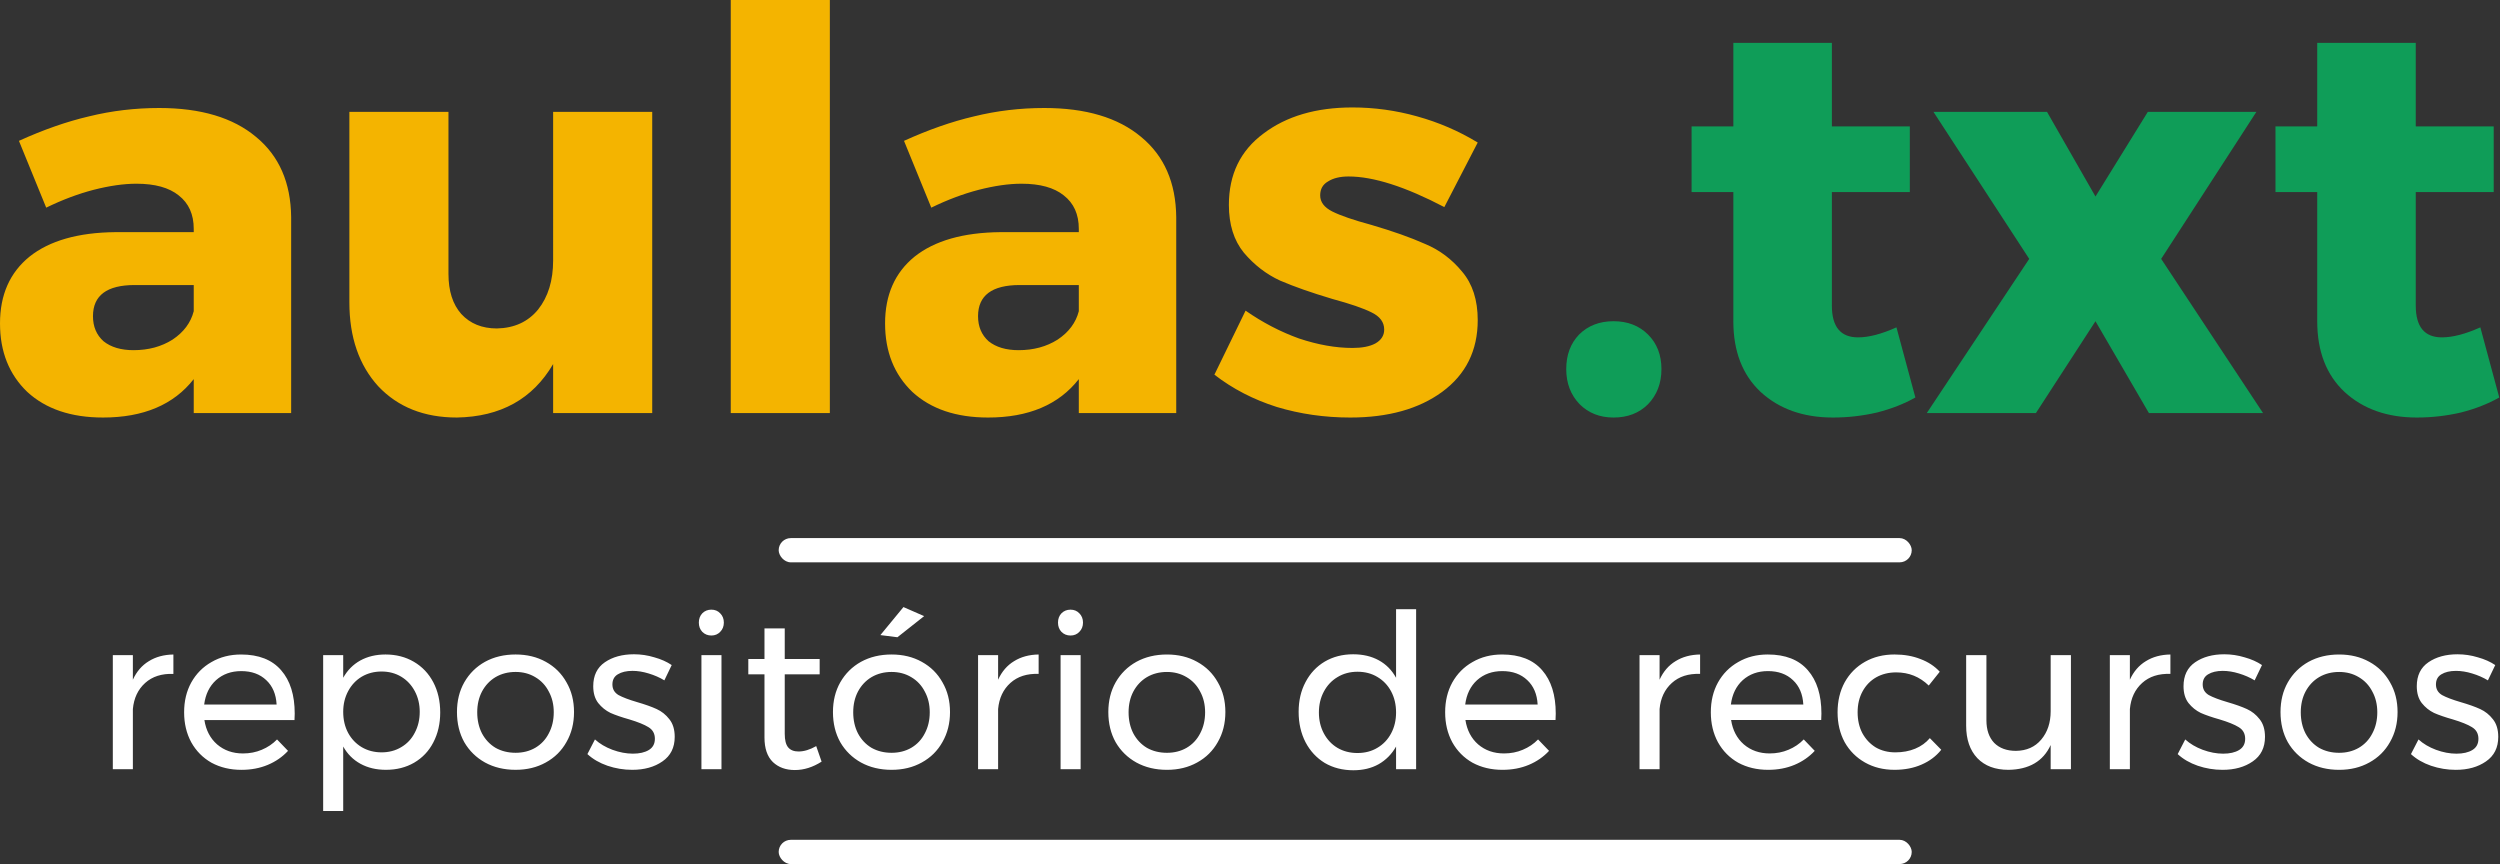 <?xml version="1.0" encoding="UTF-8" standalone="no"?>
<svg
   xmlns:dc="http://purl.org/dc/elements/1.1/"
   xmlns:cc="http://creativecommons.org/ns#"
   xmlns:rdf="http://www.w3.org/1999/02/22-rdf-syntax-ns#"
   xmlns:svg="http://www.w3.org/2000/svg"
   xmlns="http://www.w3.org/2000/svg"
   xmlns:sodipodi="http://sodipodi.sourceforge.net/DTD/sodipodi-0.dtd"
   xmlns:inkscape="http://www.inkscape.org/namespaces/inkscape"
   viewBox="0 0 868 300"
   version="1.1"
   id="svg20"
   sodipodi:docname="logo-aulas-txt-github.svg"
   inkscape:version="0.92.4 (5da689c313, 2019-01-14)"
   width="868"
   height="300">
  <rect x="0" y="0" width="868" height="300" fill="#333333" stroke="none"/>
  <defs
     id="defs24">
    <inkscape:path-effect
       tgtlength_rdm="0.3;1"
       tgtlength="15"
       tgtscale="10"
       tgt_places_rdmness="1;1"
       nbtangents="5"
       tremble_frequency="1"
       tremble_size="5;1"
       parallel_offset="5;1"
       ends_tolerance="0.1;1"
       strokeoverlap_rdm="0.3;1"
       strokeoverlap="0.3"
       strokelength_rdm="0.3;1"
       strokelength="100"
       nbiter_approxstrokes="3"
       is_visible="true"
       id="path-effect1767"
       effect="sketch" />
    <inkscape:path-effect
       effect="sketch"
       id="path-effect1650"
       is_visible="true"
       nbiter_approxstrokes="3"
       strokelength="100"
       strokelength_rdm="0.3;1"
       strokeoverlap="0.3"
       strokeoverlap_rdm="0.3;1"
       ends_tolerance="0.1;1"
       parallel_offset="5;1"
       tremble_size="5;1"
       tremble_frequency="1"
       nbtangents="5"
       tgt_places_rdmness="1;1"
       tgtscale="10"
       tgtlength="15"
       tgtlength_rdm="0.3;1" />
    <inkscape:path-effect
       effect="sketch"
       id="path-effect1526"
       is_visible="true"
       nbiter_approxstrokes="3"
       strokelength="20"
       strokelength_rdm="0.3;1"
       strokeoverlap="0.3"
       strokeoverlap_rdm="0.3;1"
       ends_tolerance="0.1;1"
       parallel_offset="2;1"
       tremble_size="1;1"
       tremble_frequency="1"
       nbtangents="3"
       tgt_places_rdmness="1;1"
       tgtscale="10"
       tgtlength="10"
       tgtlength_rdm="0.3;1" />
    <inkscape:path-effect
       effect="sketch"
       id="path-effect1514"
       is_visible="true"
       nbiter_approxstrokes="3"
       strokelength="20"
       strokelength_rdm="0.3;1"
       strokeoverlap="0.3"
       strokeoverlap_rdm="0.3;1"
       ends_tolerance="0.1;1"
       parallel_offset="2;1"
       tremble_size="1;1"
       tremble_frequency="1"
       nbtangents="3"
       tgt_places_rdmness="1;1"
       tgtscale="10"
       tgtlength="10"
       tgtlength_rdm="0.3;1" />
    <inkscape:path-effect
       effect="sketch"
       id="path-effect1490"
       is_visible="true"
       nbiter_approxstrokes="3"
       strokelength="25"
       strokelength_rdm="1;1"
       strokeoverlap="0.3"
       strokeoverlap_rdm="0.3;1"
       ends_tolerance="0.1;1"
       parallel_offset="1.5;1"
       tremble_size="1;1"
       tremble_frequency="0.25"
       nbtangents="3"
       tgt_places_rdmness="1;1"
       tgtscale="3"
       tgtlength="15"
       tgtlength_rdm="0.3;1" />
    <inkscape:path-effect
       effect="sketch"
       id="path-effect1476"
       is_visible="true"
       nbiter_approxstrokes="3"
       strokelength="15"
       strokelength_rdm="1;1"
       strokeoverlap="0.3"
       strokeoverlap_rdm="0.3;623035235"
       ends_tolerance="0.1;1"
       parallel_offset="1.5;1"
       tremble_size="1;1"
       tremble_frequency="0.25"
       nbtangents="3"
       tgt_places_rdmness="1;1"
       tgtscale="3"
       tgtlength="15"
       tgtlength_rdm="0.3;1" />
    <inkscape:path-effect
       effect="sketch"
       id="path-effect1767-5"
       is_visible="true"
       nbiter_approxstrokes="3"
       strokelength="100"
       strokelength_rdm="0.3;1"
       strokeoverlap="0.3"
       strokeoverlap_rdm="0.3;1"
       ends_tolerance="0.1;1"
       parallel_offset="5;1"
       tremble_size="5;1"
       tremble_frequency="1"
       nbtangents="5"
       tgt_places_rdmness="1;1"
       tgtscale="10"
       tgtlength="15"
       tgtlength_rdm="0.3;1" />
    <inkscape:path-effect
       tgtlength_rdm="0.3;1"
       tgtlength="15"
       tgtscale="10"
       tgt_places_rdmness="1;1"
       nbtangents="5"
       tremble_frequency="1"
       tremble_size="5;1"
       parallel_offset="5;1"
       ends_tolerance="0.1;1"
       strokeoverlap_rdm="0.3;1"
       strokeoverlap="0.3"
       strokelength_rdm="0.3;1"
       strokelength="100"
       nbiter_approxstrokes="3"
       is_visible="true"
       id="path-effect1650-3"
       effect="sketch" />
    <inkscape:path-effect
       tgtlength_rdm="0.3;1"
       tgtlength="10"
       tgtscale="10"
       tgt_places_rdmness="1;1"
       nbtangents="3"
       tremble_frequency="1"
       tremble_size="1;1"
       parallel_offset="2;1"
       ends_tolerance="0.1;1"
       strokeoverlap_rdm="0.3;1"
       strokeoverlap="0.3"
       strokelength_rdm="0.3;1"
       strokelength="20"
       nbiter_approxstrokes="3"
       is_visible="true"
       id="path-effect1526-5"
       effect="sketch" />
    <inkscape:path-effect
       tgtlength_rdm="0.3;1"
       tgtlength="10"
       tgtscale="10"
       tgt_places_rdmness="1;1"
       nbtangents="3"
       tremble_frequency="1"
       tremble_size="1;1"
       parallel_offset="2;1"
       ends_tolerance="0.1;1"
       strokeoverlap_rdm="0.3;1"
       strokeoverlap="0.3"
       strokelength_rdm="0.3;1"
       strokelength="20"
       nbiter_approxstrokes="3"
       is_visible="true"
       id="path-effect1514-6"
       effect="sketch" />
    <inkscape:path-effect
       tgtlength_rdm="0.3;1"
       tgtlength="15"
       tgtscale="3"
       tgt_places_rdmness="1;1"
       nbtangents="3"
       tremble_frequency="0.25"
       tremble_size="1;1"
       parallel_offset="1.5;1"
       ends_tolerance="0.1;1"
       strokeoverlap_rdm="0.3;1"
       strokeoverlap="0.3"
       strokelength_rdm="1;1"
       strokelength="25"
       nbiter_approxstrokes="3"
       is_visible="true"
       id="path-effect1490-2"
       effect="sketch" />
    <inkscape:path-effect
       tgtlength_rdm="0.3;1"
       tgtlength="15"
       tgtscale="3"
       tgt_places_rdmness="1;1"
       nbtangents="3"
       tremble_frequency="0.25"
       tremble_size="1;1"
       parallel_offset="1.5;1"
       ends_tolerance="0.1;1"
       strokeoverlap_rdm="0.3;623035235"
       strokeoverlap="0.3"
       strokelength_rdm="1;1"
       strokelength="15"
       nbiter_approxstrokes="3"
       is_visible="true"
       id="path-effect1476-9"
       effect="sketch" />
  </defs>
  <sodipodi:namedview
     pagecolor="#ffffff"
     bordercolor="#666666"
     borderopacity="1"
     objecttolerance="10"
     gridtolerance="10"
     guidetolerance="10"
     inkscape:pageopacity="0"
     inkscape:pageshadow="2"
     inkscape:window-width="1024"
     inkscape:window-height="739"
     id="namedview22"
     showgrid="false"
     inkscape:zoom="0.38834321"
     inkscape:cx="329.34839"
     inkscape:cy="-2.4306579"
     inkscape:window-x="0"
     inkscape:window-y="0"
     inkscape:window-maximized="1"
     inkscape:current-layer="svg20" />
  <title
     id="title2">Moodle-Logo-RGB</title>
  <path
     inkscape:connector-curvature="0"
     d="M 501.47,71.903 Q 481.175,61.272 468.225,61.272 q -4.446,0 -7.152,1.74 -2.706,1.546 -2.706,4.832 0,3.479 4.252,5.606 4.252,2.126 13.53,4.639 11.211,3.286 18.556,6.572 7.538,3.093 12.95,9.664 5.412,6.378 5.412,16.816 0,15.85 -12.37,24.934 -12.177,8.891 -31.893,8.891 -13.337,0 -25.514,-3.672 -12.177,-3.866 -21.648,-11.211 l 10.824,-22.228 q 8.891,6.185 18.556,9.665 9.858,3.286 18.556,3.286 5.026,0 7.925,-1.547 3.092,-1.739 3.092,-4.832 0,-3.866 -4.446,-5.992 -4.252,-2.126 -13.53,-4.639 -11.017,-3.286 -18.169,-6.379 -7.152,-3.286 -12.564,-9.664 -5.219,-6.378 -5.219,-16.623 0,-15.85 11.984,-24.741 11.984,-9.085 30.926,-9.085 11.404,0 22.422,3.093 11.211,3.093 21.068,9.085 z M 362.58,37.498 q 21.648,0 33.632,10.051 11.984,9.858 12.177,27.834 v 68.038 h -33.826 v -11.791 q -10.437,13.337 -31.506,13.337 -16.623,0 -26.287,-8.891 -9.471,-9.084 -9.471,-23.775 0,-14.883 10.244,-23.195 10.438,-8.311 29.767,-8.505 h 27.254 V 79.442 q 0,-7.538 -5.219,-11.597 -5.026,-4.059 -14.69,-4.059 -6.572,0 -14.883,2.126 -8.118,2.126 -16.43,6.185 l -9.471,-23.195 q 12.757,-5.799 24.354,-8.505 11.791,-2.899 24.354,-2.899 z m -8.891,84.081 q 7.732,0 13.53,-3.672 5.799,-3.866 7.345,-9.858 V 98.964 H 354.075 q -14.497,0 -14.497,10.824 0,5.412 3.673,8.698 3.866,3.093 10.437,3.093 z M 253.716,-4.5184326e-7 H 288.122 V 143.42 H 253.716 Z M 226.45,38.851 V 143.42 h -34.405 v -17.01 q -10.631,18.169 -33.439,18.556 -17.009,0 -27.254,-10.824 -10.051,-11.017 -10.051,-29.187 V 38.851 h 34.405 v 56.247 q 0,8.891 4.446,13.917 4.639,5.026 12.37,5.026 9.085,-0.192 14.304,-6.572 5.219,-6.572 5.219,-17.01 V 38.851 Z M 55.281,37.498 q 21.648,0 33.632,10.051 11.984,9.858 12.177,27.834 V 143.42 H 67.264 v -11.791 q -10.437,13.337 -31.506,13.337 -16.623,0 -26.287,-8.891 Q 0,126.991 0,112.301 0,97.417 10.244,89.106 20.682,80.795 40.011,80.601 H 67.264 V 79.442 q 0,-7.538 -5.219,-11.597 -5.026,-4.059 -14.69,-4.059 -6.572,0 -14.883,2.126 -8.118,2.126 -16.43,6.185 L 6.572,48.902 Q 19.329,43.103 30.926,40.397 42.717,37.498 55.281,37.498 Z m -8.891,84.081 q 7.732,0 13.53,-3.672 5.799,-3.866 7.345,-9.858 V 98.964 H 46.776 q -14.496,0 -14.496,10.824 0,5.412 3.672,8.698 3.866,3.093 10.437,3.093 z"
     style="font-style:normal;font-variant:normal;font-weight:bold;font-stretch:normal;font-size:74.453px;line-height:1.25;font-family:Montserrat;-inkscape-font-specification:'Montserrat Bold';letter-spacing:0px;word-spacing:0px;fill:#f4b400;fill-opacity:1;stroke:none;stroke-width:4.832"
     id="path1733" />
  <path
     id="text942"
     style="font-style:normal;font-weight:normal;font-size:74.453px;line-height:1.25;font-family:sans-serif;letter-spacing:0px;word-spacing:0px;fill:#0f9d58;fill-opacity:1;stroke:none;stroke-width:4.832"
     d="m 601.815,14.882 v 28.993 h -14.497 v 22.807 h 14.497 v 44.844 c 0,10.438 3.158,18.619 9.472,24.547 6.443,5.927 14.816,8.894 25.124,8.894 5.154,0 10.247,-0.579 15.272,-1.739 5.026,-1.288 9.47,-3.027 13.335,-5.217 l -6.571,-24.354 c -5.154,2.319 -9.599,3.479 -13.336,3.479 -6.056,0 -9.086,-3.674 -9.086,-11.018 V 66.683 h 27.062 V 43.875 H 636.026 V 14.882 Z m 202.726,0 v 28.993 h -14.497 v 22.807 h 14.497 v 44.844 c 0,10.438 3.158,18.619 9.472,24.547 6.443,5.927 14.816,8.894 25.125,8.894 5.154,0 10.247,-0.579 15.273,-1.739 5.026,-1.288 9.47,-3.027 13.335,-5.217 l -6.571,-24.354 c -5.155,2.319 -9.599,3.479 -13.336,3.479 -6.056,0 -9.086,-3.674 -9.086,-11.018 V 66.683 h 27.062 V 43.875 h -27.062 V 14.882 Z m -133.239,23.969 33.243,51.03 -35.565,53.54 h 37.887 l 20.683,-31.894 18.553,31.894 h 39.626 l -35.372,-53.54 33.05,-51.03 h -37.69 l -18.168,29.379 -16.819,-29.379 z m -111.07,72.676 c -4.897,0 -8.894,1.547 -11.987,4.64 -2.964,3.093 -4.447,7.09 -4.447,11.987 0,4.897 1.547,8.953 4.64,12.175 3.092,3.092 7.026,4.64 11.794,4.64 4.897,0 8.889,-1.547 11.982,-4.64 3.092,-3.222 4.64,-7.278 4.64,-12.175 0,-4.897 -1.547,-8.894 -4.64,-11.987 -3.093,-3.092 -7.085,-4.64 -11.982,-4.64 z"
     inkscape:connector-curvature="0" />
  <g
     aria-label="repositório de recursos"
     style="font-style:normal;font-weight:normal;font-size:74.847px;line-height:1.25;font-family:sans-serif;letter-spacing:0px;word-spacing:0px;fill:#ffffff;fill-opacity:1;stroke:none;stroke-width:1.871"
     id="text1709">
    <path
       id="path127"
       style="font-style:normal;font-variant:normal;font-weight:normal;font-stretch:normal;font-family:Montserrat;-inkscape-font-specification:Montserrat;fill:#ffffff;fill-opacity:1;stroke-width:1.871"
       d="m 863.802,236.225 q -2.47,-1.497 -5.464,-2.395 -2.919,-0.898 -5.614,-0.898 -3.144,0 -5.09,1.198 -1.871,1.123 -1.871,3.518 0,2.395 2.096,3.668 2.171,1.198 6.512,2.47 4.117,1.198 6.736,2.395 2.62,1.198 4.416,3.518 1.871,2.32 1.871,6.137 0,5.614 -4.266,8.533 -4.191,2.919 -10.479,2.919 -4.416,0 -8.607,-1.422 -4.117,-1.422 -6.961,-4.042 l 2.62,-5.09 q 2.47,2.245 6.063,3.593 3.668,1.347 7.111,1.347 3.443,0 5.539,-1.272 2.096,-1.272 2.096,-3.892 0,-2.695 -2.245,-4.042 -2.171,-1.347 -6.661,-2.695 -3.967,-1.123 -6.512,-2.245 -2.47,-1.198 -4.266,-3.443 -1.721,-2.245 -1.721,-5.838 0,-5.539 4.042,-8.308 4.042,-2.769 10.104,-2.769 3.593,0 7.036,1.048 3.518,0.973 6.063,2.695 z m -51.652,-8.982 q 5.913,0 10.479,2.545 4.641,2.545 7.185,7.111 2.62,4.491 2.62,10.329 0,5.838 -2.62,10.404 -2.545,4.566 -7.185,7.111 -4.566,2.545 -10.479,2.545 -5.988,0 -10.628,-2.545 -4.566,-2.545 -7.185,-7.036 -2.545,-4.566 -2.545,-10.479 0,-5.838 2.545,-10.329 2.62,-4.566 7.185,-7.111 4.641,-2.545 10.628,-2.545 z m 0,6.063 q -3.892,0 -6.961,1.796 -2.994,1.796 -4.715,5.015 -1.647,3.144 -1.647,7.185 0,4.117 1.647,7.335 1.721,3.218 4.715,5.015 3.069,1.721 6.961,1.721 3.817,0 6.811,-1.721 3.069,-1.796 4.715,-5.015 1.721,-3.218 1.721,-7.335 0,-4.042 -1.721,-7.185 -1.647,-3.218 -4.715,-5.015 -2.994,-1.796 -6.811,-1.796 z m -29.336,2.919 q -2.47,-1.497 -5.464,-2.395 -2.919,-0.898 -5.614,-0.898 -3.144,0 -5.09,1.198 -1.871,1.123 -1.871,3.518 0,2.395 2.096,3.668 2.171,1.198 6.512,2.47 4.117,1.198 6.736,2.395 2.62,1.198 4.416,3.518 1.871,2.32 1.871,6.137 0,5.614 -4.266,8.533 -4.191,2.919 -10.479,2.919 -4.416,0 -8.607,-1.422 -4.117,-1.422 -6.961,-4.042 l 2.62,-5.09 q 2.47,2.245 6.063,3.593 3.668,1.347 7.111,1.347 3.443,0 5.539,-1.272 2.096,-1.272 2.096,-3.892 0,-2.695 -2.245,-4.042 -2.171,-1.347 -6.661,-2.695 -3.967,-1.123 -6.512,-2.245 -2.47,-1.198 -4.266,-3.443 -1.721,-2.245 -1.721,-5.838 0,-5.539 4.042,-8.308 4.042,-2.769 10.104,-2.769 3.593,0 7.036,1.048 3.518,0.973 6.063,2.695 z m -43.323,-0.225 q 1.946,-4.266 5.539,-6.437 3.593,-2.245 8.533,-2.32 v 6.736 q -6.063,-0.225 -9.805,3.144 -3.742,3.368 -4.266,9.057 v 20.882 h -6.961 v -39.594 h 6.961 z m -20.466,-8.533 v 39.594 h -7.036 v -8.383 q -3.892,8.458 -14.67,8.607 -6.886,0 -10.778,-4.042 -3.892,-4.117 -3.892,-11.302 v -24.475 h 7.036 v 22.604 q 0,5.015 2.695,7.859 2.769,2.769 7.56,2.769 5.539,-0.075 8.757,-3.892 3.293,-3.892 3.293,-9.88 v -19.46 z m -49.362,10.553 q -4.715,-4.566 -11.302,-4.566 -3.892,0 -6.961,1.722 -2.994,1.721 -4.715,4.865 -1.721,3.144 -1.721,7.26 0,4.117 1.647,7.26 1.721,3.144 4.641,4.94 2.994,1.721 6.811,1.721 3.817,0 6.886,-1.272 3.069,-1.272 5.09,-3.668 l 3.967,4.042 q -2.695,3.368 -6.886,5.164 -4.117,1.796 -9.356,1.796 -5.763,0 -10.254,-2.545 -4.491,-2.545 -7.036,-7.036 -2.47,-4.566 -2.47,-10.404 0,-5.838 2.47,-10.404 2.545,-4.566 7.036,-7.111 4.491,-2.545 10.254,-2.545 5.015,0 8.982,1.572 4.042,1.497 6.736,4.416 z m -55.903,-10.778 q 9.206,0 13.922,5.464 4.715,5.389 4.715,15.044 0,1.497 -0.075,2.245 h -31.286 q 0.823,5.314 4.416,8.458 3.668,3.144 8.982,3.144 3.518,0 6.512,-1.272 3.069,-1.272 5.314,-3.593 l 3.817,3.967 q -2.919,3.144 -7.036,4.865 -4.117,1.722 -9.131,1.722 -5.838,0 -10.404,-2.47 -4.491,-2.545 -7.036,-7.111 -2.47,-4.566 -2.47,-10.404 0,-5.838 2.47,-10.329 2.545,-4.566 7.036,-7.111 4.491,-2.62 10.254,-2.62 z m 12.35,17.365 q -0.299,-5.389 -3.593,-8.458 -3.293,-3.144 -8.682,-3.144 -5.239,0 -8.757,3.144 -3.443,3.144 -4.117,8.458 z m -49.909,-8.607 q 1.946,-4.266 5.539,-6.437 3.593,-2.245 8.533,-2.32 v 6.736 q -6.063,-0.225 -9.805,3.144 -3.742,3.368 -4.266,9.057 v 20.882 h -6.961 v -39.594 h 6.961 z m -54.684,-8.757 q 9.206,0 13.922,5.464 4.715,5.389 4.715,15.044 0,1.497 -0.075,2.245 h -31.286 q 0.823,5.314 4.416,8.458 3.668,3.144 8.982,3.144 3.518,0 6.512,-1.272 3.069,-1.272 5.314,-3.593 l 3.817,3.967 q -2.919,3.144 -7.036,4.865 -4.117,1.722 -9.131,1.722 -5.838,0 -10.404,-2.47 -4.491,-2.545 -7.036,-7.111 -2.47,-4.566 -2.47,-10.404 0,-5.838 2.47,-10.329 2.545,-4.566 7.036,-7.111 4.491,-2.62 10.254,-2.62 z m 12.35,17.365 q -0.299,-5.389 -3.593,-8.458 -3.293,-3.144 -8.682,-3.144 -5.239,0 -8.757,3.144 -3.443,3.144 -4.117,8.458 z m -42.191,-33.083 v 55.537 h -6.961 v -7.859 q -2.245,3.967 -6.063,6.137 -3.742,2.096 -8.757,2.096 -5.614,0 -9.955,-2.545 -4.266,-2.62 -6.661,-7.185 -2.395,-4.641 -2.395,-10.553 0,-5.838 2.395,-10.329 2.395,-4.566 6.661,-7.111 4.341,-2.545 9.88,-2.545 5.09,0 8.907,2.096 3.817,2.096 5.988,6.063 v -23.802 z m -20.359,49.923 q 3.892,0 6.886,-1.796 3.069,-1.796 4.79,-5.015 1.721,-3.218 1.721,-7.26 0,-4.117 -1.721,-7.335 -1.721,-3.218 -4.79,-5.015 -2.994,-1.796 -6.886,-1.796 -3.892,0 -6.961,1.871 -2.994,1.796 -4.715,5.015 -1.721,3.218 -1.721,7.26 0,4.042 1.721,7.26 1.721,3.218 4.715,5.015 3.069,1.796 6.961,1.796 z m -66.151,-34.205 q 5.913,0 10.479,2.545 4.641,2.545 7.185,7.111 2.62,4.491 2.62,10.329 0,5.838 -2.62,10.404 -2.545,4.566 -7.185,7.111 -4.566,2.545 -10.479,2.545 -5.988,0 -10.628,-2.545 -4.566,-2.545 -7.185,-7.036 -2.545,-4.566 -2.545,-10.479 0,-5.838 2.545,-10.329 2.62,-4.566 7.185,-7.111 4.641,-2.545 10.628,-2.545 z m 0,6.063 q -3.892,0 -6.961,1.796 -2.994,1.796 -4.715,5.015 -1.647,3.144 -1.647,7.185 0,4.117 1.647,7.335 1.721,3.218 4.715,5.015 3.069,1.721 6.961,1.721 3.817,0 6.811,-1.721 3.069,-1.796 4.715,-5.015 1.721,-3.218 1.721,-7.335 0,-4.042 -1.721,-7.185 -1.647,-3.218 -4.715,-5.015 -2.994,-1.796 -6.811,-1.796 z m -36.933,-5.838 h 6.961 v 39.594 h -6.961 z m 3.443,-15.793 q 1.871,0 3.069,1.272 1.272,1.272 1.272,3.218 0,1.946 -1.272,3.218 -1.198,1.272 -3.069,1.272 -1.871,0 -3.144,-1.272 -1.198,-1.272 -1.198,-3.218 0,-1.946 1.198,-3.218 1.272,-1.272 3.144,-1.272 z m -25.135,24.325 q 1.946,-4.266 5.539,-6.437 3.593,-2.245 8.533,-2.32 v 6.736 q -6.063,-0.225 -9.805,3.144 -3.742,3.368 -4.266,9.057 v 20.882 h -6.961 v -39.594 h 6.961 z m -36.982,-8.757 q 5.913,0 10.479,2.545 4.641,2.545 7.185,7.111 2.62,4.491 2.62,10.329 0,5.838 -2.62,10.404 -2.545,4.566 -7.185,7.111 -4.566,2.545 -10.479,2.545 -5.988,0 -10.628,-2.545 -4.566,-2.545 -7.185,-7.036 -2.545,-4.566 -2.545,-10.479 0,-5.838 2.545,-10.329 2.62,-4.566 7.185,-7.111 4.641,-2.545 10.628,-2.545 z m 0,6.063 q -3.892,0 -6.961,1.796 -2.994,1.796 -4.715,5.015 -1.647,3.144 -1.647,7.185 0,4.117 1.647,7.335 1.721,3.218 4.715,5.015 3.069,1.721 6.961,1.721 3.817,0 6.811,-1.721 3.069,-1.796 4.715,-5.015 1.721,-3.218 1.721,-7.335 0,-4.042 -1.721,-7.185 -1.647,-3.218 -4.715,-5.015 -2.994,-1.796 -6.811,-1.796 z m 4.117,-22.529 7.185,3.144 -9.281,7.335 -5.913,-0.748 z m -28.418,53.666 q -4.566,2.919 -9.281,2.919 -4.715,0 -7.634,-2.769 -2.919,-2.844 -2.919,-8.533 v -21.93 h -5.614 v -5.314 h 5.614 v -10.628 h 7.036 v 10.628 h 12.125 v 5.314 h -12.125 v 20.658 q 0,3.293 1.198,4.715 1.198,1.422 3.593,1.422 2.844,0 6.137,-1.871 z m -41.723,-36.975 h 6.961 v 39.594 h -6.961 z m 3.443,-15.793 q 1.871,0 3.069,1.272 1.272,1.272 1.272,3.218 0,1.946 -1.272,3.218 -1.198,1.272 -3.069,1.272 -1.871,0 -3.144,-1.272 -1.198,-1.272 -1.198,-3.218 0,-1.946 1.198,-3.218 1.272,-1.272 3.144,-1.272 z m -16.312,24.55 q -2.47,-1.497 -5.464,-2.395 -2.919,-0.898 -5.614,-0.898 -3.144,0 -5.09,1.198 -1.871,1.123 -1.871,3.518 0,2.395 2.096,3.668 2.171,1.198 6.512,2.47 4.117,1.198 6.736,2.395 2.62,1.198 4.416,3.518 1.871,2.32 1.871,6.137 0,5.614 -4.266,8.533 -4.191,2.919 -10.479,2.919 -4.416,0 -8.607,-1.422 -4.117,-1.422 -6.961,-4.042 l 2.62,-5.09 q 2.47,2.245 6.063,3.593 3.668,1.347 7.111,1.347 3.443,0 5.539,-1.272 2.096,-1.272 2.096,-3.892 0,-2.695 -2.245,-4.042 -2.171,-1.347 -6.661,-2.695 -3.967,-1.123 -6.512,-2.245 -2.47,-1.198 -4.266,-3.443 -1.721,-2.245 -1.721,-5.838 0,-5.539 4.042,-8.308 4.042,-2.769 10.104,-2.769 3.593,0 7.036,1.048 3.518,0.973 6.063,2.695 z m -51.652,-8.982 q 5.913,0 10.479,2.545 4.641,2.545 7.185,7.111 2.62,4.491 2.62,10.329 0,5.838 -2.62,10.404 -2.545,4.566 -7.185,7.111 -4.566,2.545 -10.479,2.545 -5.988,0 -10.628,-2.545 -4.566,-2.545 -7.185,-7.036 -2.545,-4.566 -2.545,-10.479 0,-5.838 2.545,-10.329 2.62,-4.566 7.185,-7.111 4.641,-2.545 10.628,-2.545 z m 0,6.063 q -3.892,0 -6.961,1.796 -2.994,1.796 -4.715,5.015 -1.647,3.144 -1.647,7.185 0,4.117 1.647,7.335 1.721,3.218 4.715,5.015 3.069,1.721 6.961,1.721 3.817,0 6.811,-1.721 3.069,-1.796 4.715,-5.015 1.721,-3.218 1.721,-7.335 0,-4.042 -1.721,-7.185 -1.647,-3.218 -4.715,-5.015 -2.994,-1.796 -6.811,-1.796 z m -45.188,-6.063 q 5.539,0 9.88,2.545 4.341,2.545 6.736,7.111 2.395,4.566 2.395,10.479 0,5.838 -2.395,10.404 -2.32,4.491 -6.661,7.036 -4.266,2.47 -9.805,2.47 -5.015,0 -8.832,-2.096 -3.817,-2.096 -5.988,-5.988 v 22.379 h -6.961 v -54.115 h 6.961 v 7.859 q 2.171,-3.892 5.913,-5.988 3.817,-2.096 8.757,-2.096 z m -1.347,33.981 q 3.817,0 6.811,-1.796 3.069,-1.796 4.715,-5.015 1.721,-3.218 1.721,-7.26 0,-3.967 -1.721,-7.185 -1.721,-3.218 -4.715,-5.015 -2.994,-1.796 -6.811,-1.796 -3.817,0 -6.886,1.796 -2.994,1.796 -4.715,5.015 -1.721,3.218 -1.721,7.185 0,4.117 1.721,7.335 1.721,3.144 4.715,4.94 3.069,1.796 6.886,1.796 z M 83.689,227.244 q 9.206,0 13.922,5.464 4.715,5.389 4.715,15.044 0,1.497 -0.075,2.245 H 70.965 q 0.823,5.314 4.416,8.458 3.668,3.144 8.982,3.144 3.518,0 6.512,-1.272 3.069,-1.272 5.314,-3.593 l 3.817,3.967 q -2.919,3.144 -7.036,4.865 -4.117,1.722 -9.131,1.722 -5.838,0 -10.404,-2.47 -4.491,-2.545 -7.036,-7.111 -2.47,-4.566 -2.47,-10.404 0,-5.838 2.47,-10.329 2.545,-4.566 7.036,-7.111 4.491,-2.62 10.254,-2.62 z m 12.35,17.365 q -0.299,-5.389 -3.593,-8.458 -3.293,-3.144 -8.682,-3.144 -5.239,0 -8.757,3.144 -3.443,3.144 -4.117,8.458 z m -49.909,-8.607 q 1.946,-4.266 5.539,-6.437 3.593,-2.245 8.533,-2.32 v 6.736 q -6.063,-0.225 -9.805,3.144 -3.742,3.368 -4.266,9.057 v 20.882 h -6.961 v -39.594 h 6.961 z"
       inkscape:connector-curvature="0" />
  </g>
  <rect
     id="rect1763"
     height="8.416"
     width="393.393"
     style="fill:#ffffff;stroke:none;stroke-width:2.855;stroke-miterlimit:4;stroke-dasharray:none;stroke-opacity:1"
     y="186.828"
     x="270.358"
     ry="4.208" />
  <rect
     ry="4.208"
     x="270.358"
     y="291.584"
     style="fill:#ffffff;stroke:none;stroke-width:2.855;stroke-miterlimit:4;stroke-dasharray:none;stroke-opacity:1"
     width="393.393"
     height="8.416"
     id="rect1769" />
</svg>
